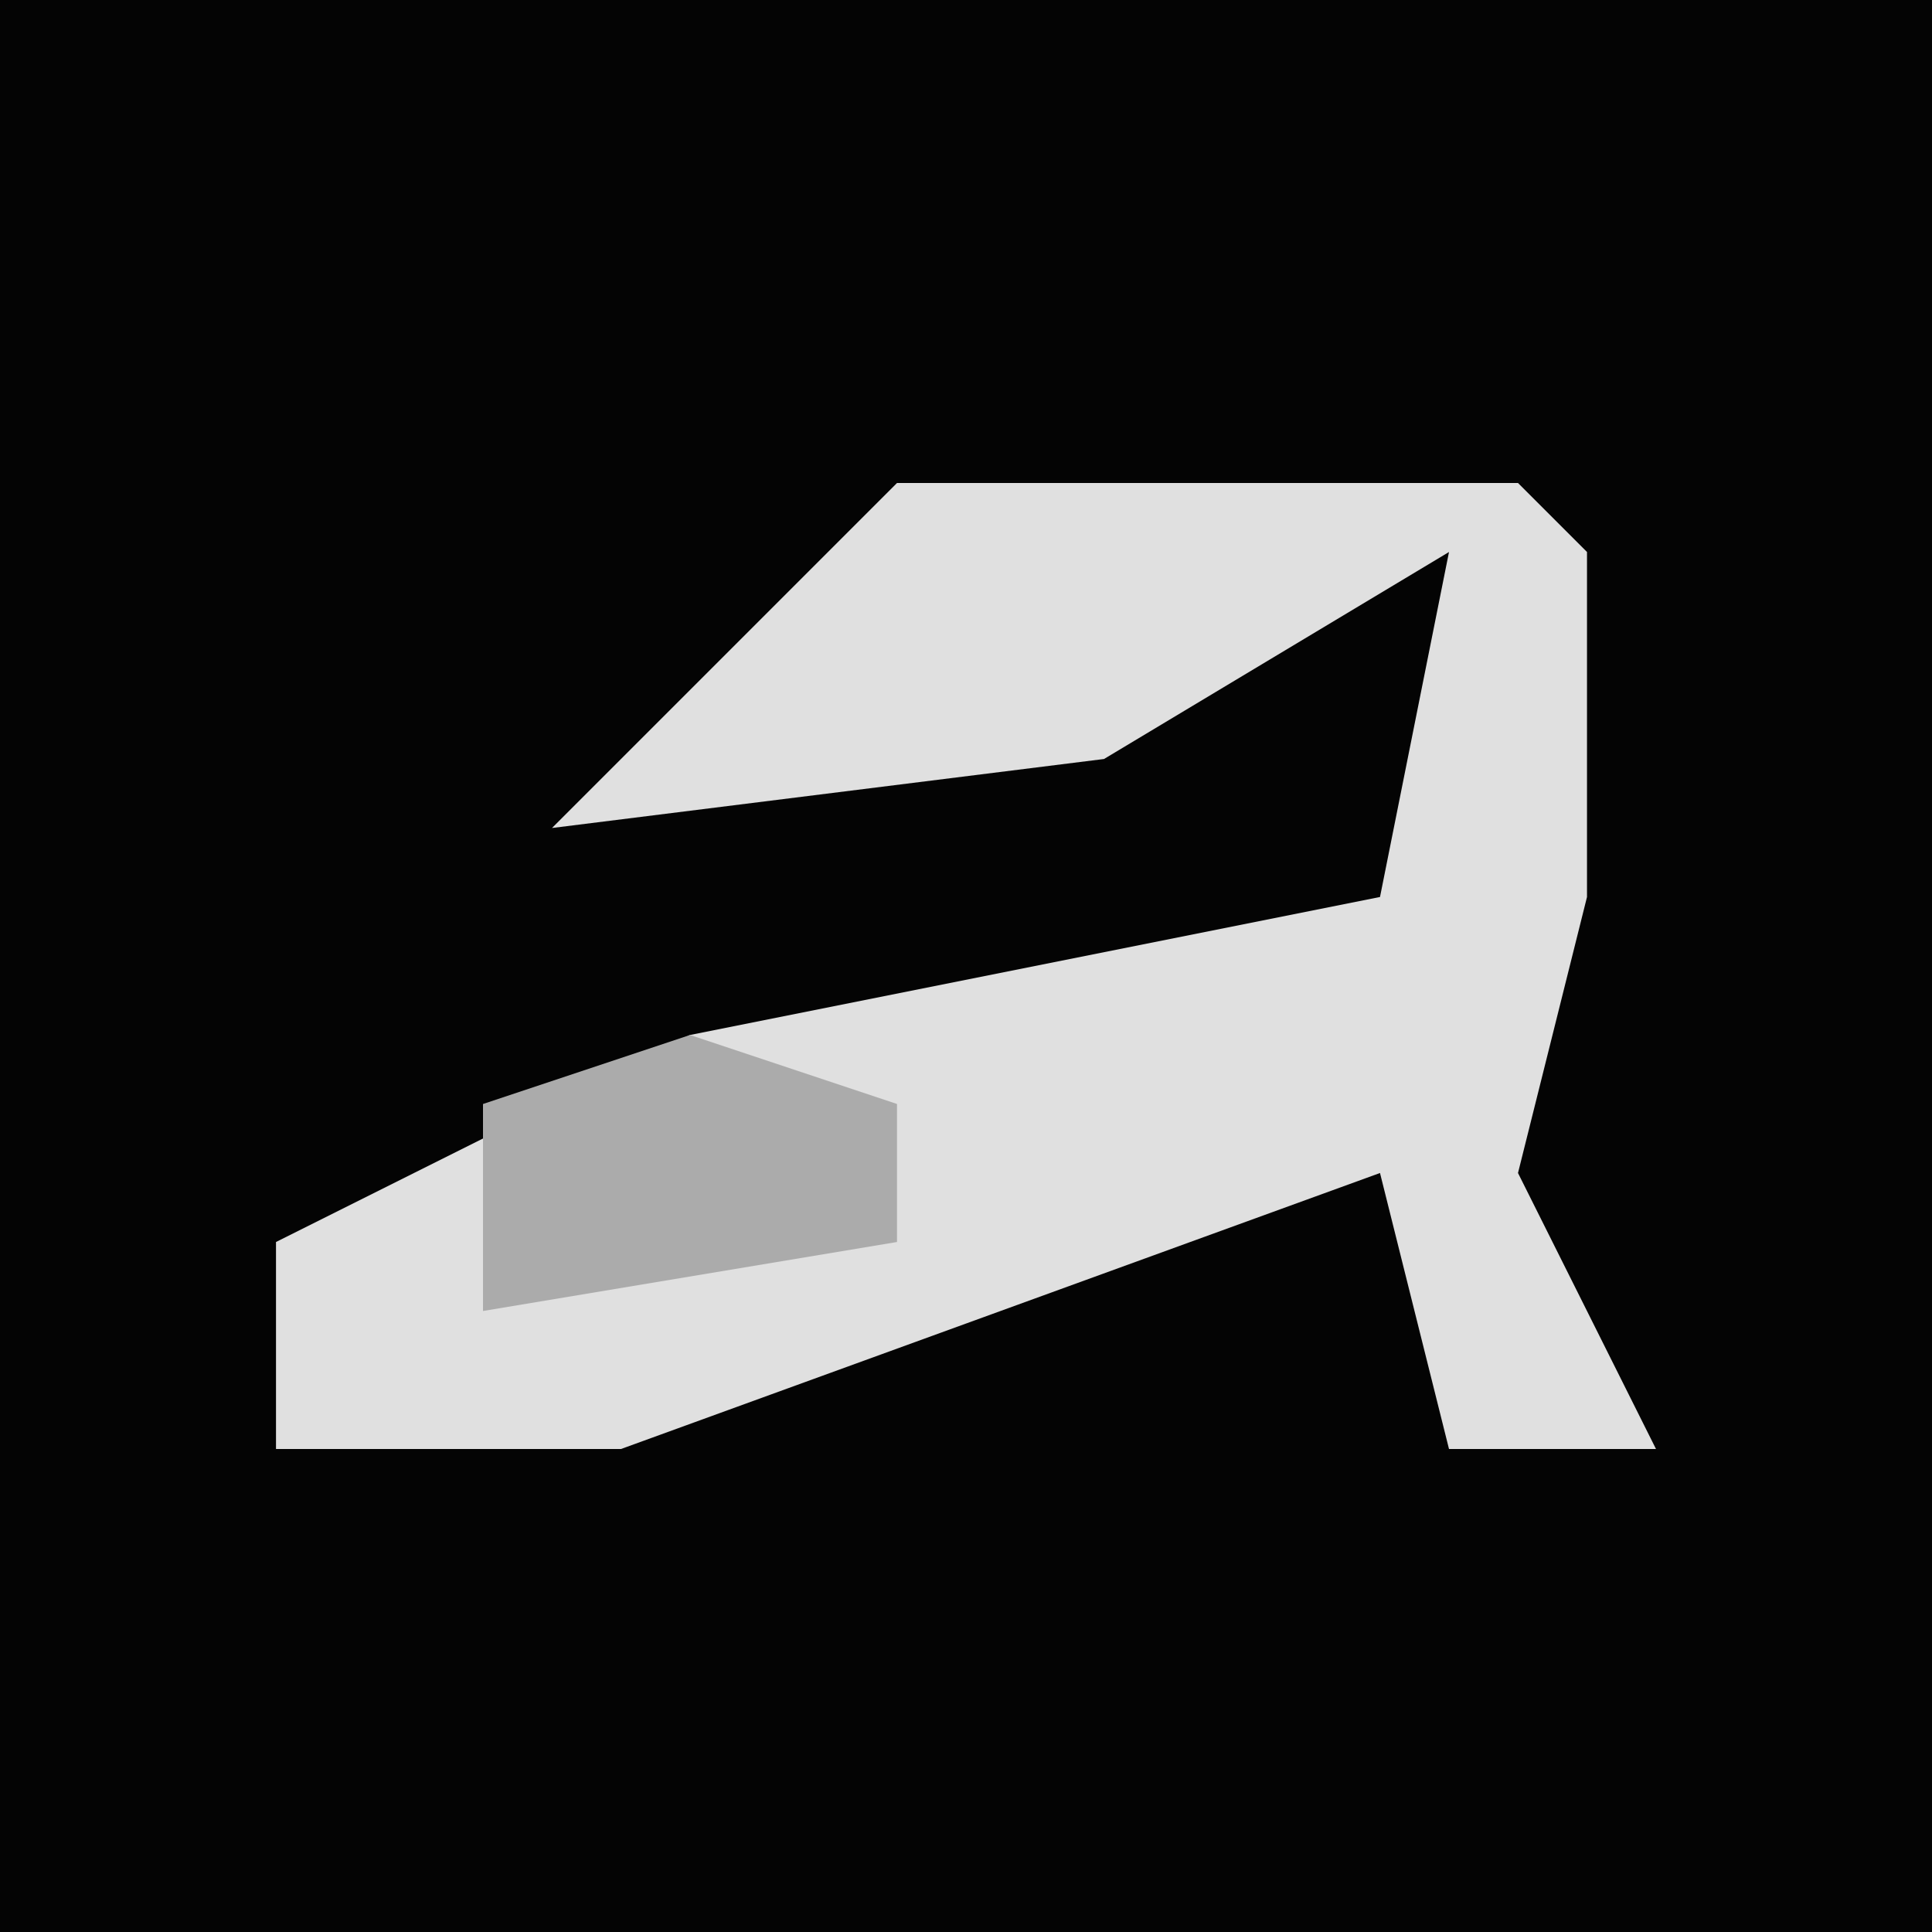 <?xml version="1.0" encoding="UTF-8"?>
<svg version="1.1" xmlns="http://www.w3.org/2000/svg" width="28" height="28">
<path d="M0,0 L28,0 L28,28 L0,28 Z " fill="#040404" transform="translate(0,0)"/>
<path d="M0,0 L9,0 L10,1 L10,6 L9,10 L11,14 L8,14 L7,10 L-4,14 L-9,14 L-9,11 L-3,8 L7,6 L8,1 L3,4 L-5,5 Z " fill="#E0E0E0" transform="translate(13,7)"/>
<path d="M0,0 L3,1 L3,3 L-3,4 L-3,1 Z " fill="#ABABAB" transform="translate(10,15)"/>
</svg>
